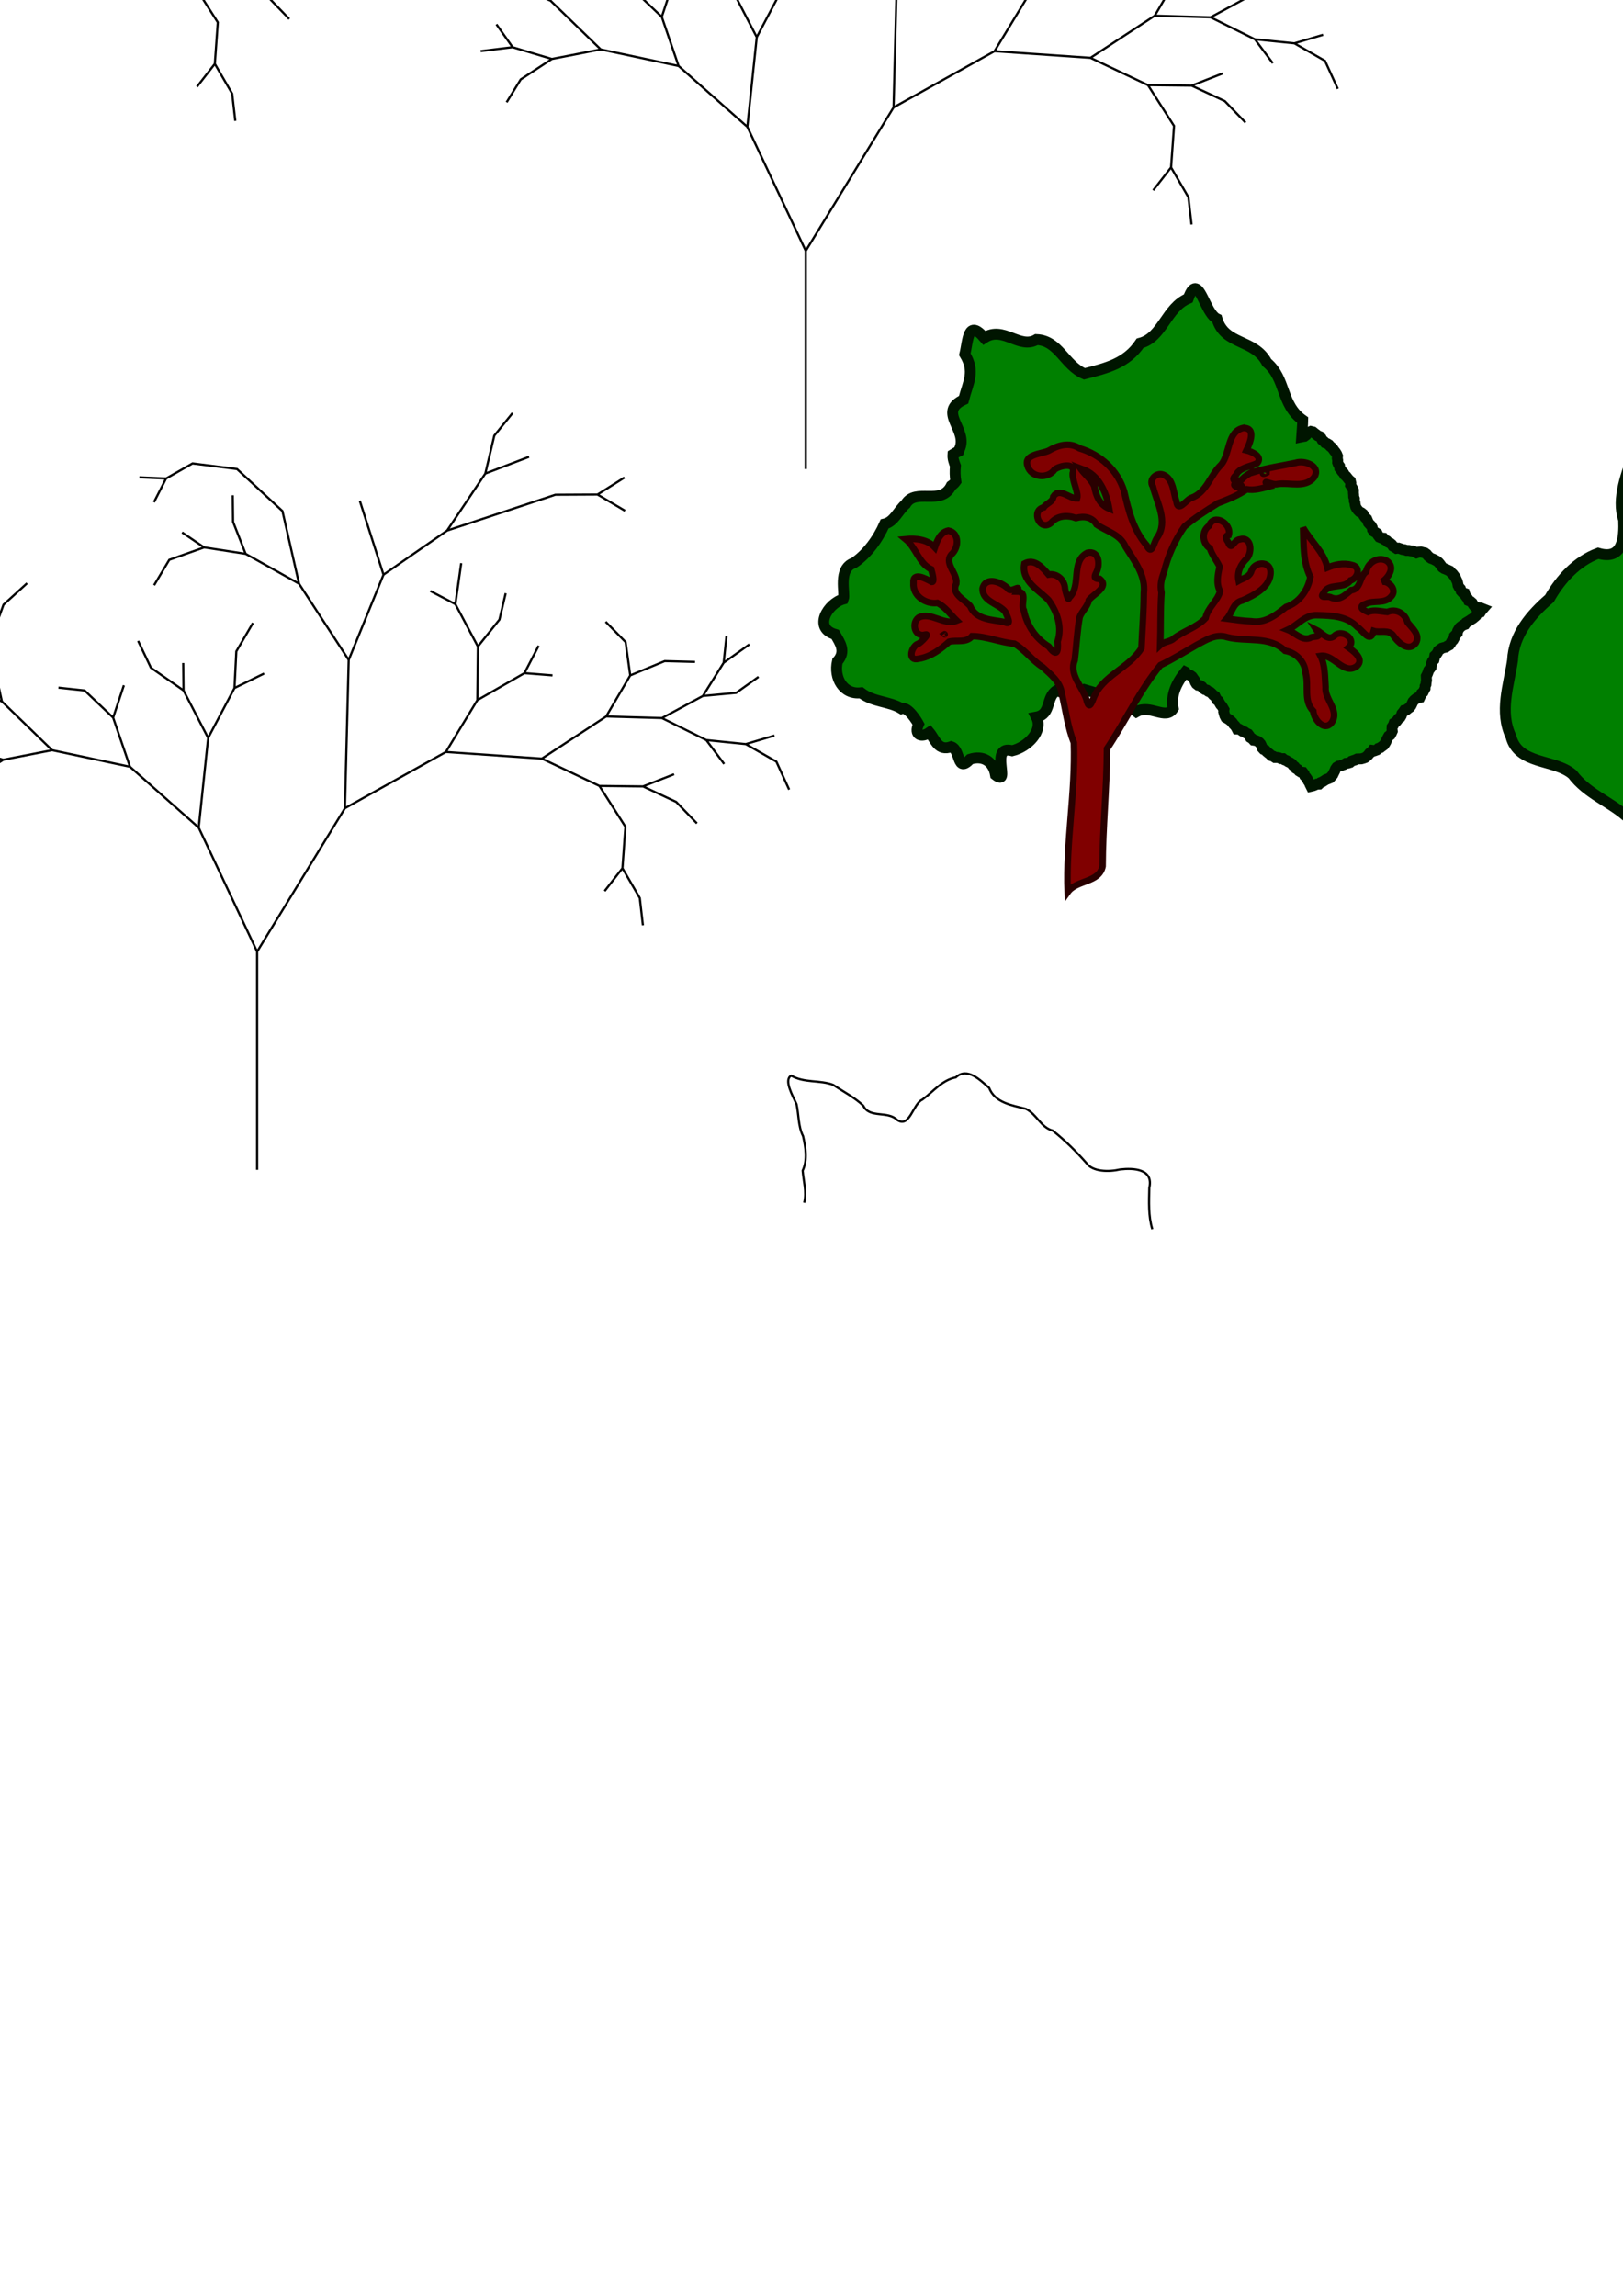 <?xml version="1.0" encoding="UTF-8" standalone="no"?>
<!-- Created with Inkscape (http://www.inkscape.org/) -->

<svg
   xmlns:dc="http://purl.org/dc/elements/1.1/"
   xmlns:cc="http://creativecommons.org/ns#"
   xmlns:rdf="http://www.w3.org/1999/02/22-rdf-syntax-ns#"
   xmlns:svg="http://www.w3.org/2000/svg"
   xmlns="http://www.w3.org/2000/svg"
   xmlns:sodipodi="http://sodipodi.sourceforge.net/DTD/sodipodi-0.dtd"
   xmlns:inkscape="http://www.inkscape.org/namespaces/inkscape"
   width="744.094"
   height="1052.362"
   id="svg7017"
   version="1.1"
   inkscape:version="0.48.4 r9939"
   sodipodi:docname="tree.svg">
  <sodipodi:namedview
     id="base"
     pagecolor="#ffffff"
     bordercolor="#666666"
     borderopacity="1.0"
     inkscape:pageopacity="0.0"
     inkscape:pageshadow="2"
     inkscape:zoom="0.98994949"
     inkscape:cx="489.95786"
     inkscape:cy="661.47994"
     inkscape:document-units="px"
     inkscape:current-layer="svg7017"
     showgrid="false"
     inkscape:window-width="1366"
     inkscape:window-height="721"
     inkscape:window-x="-4"
     inkscape:window-y="24"
     inkscape:window-maximized="1" />
  <defs
     id="defs7019" />
  <path
     style="fill:#008000;fill-opacity:1;stroke:#001500;stroke-opacity:1;stroke-width:5;stroke-miterlimit:4;stroke-dasharray:none"
     d="M 547.969 132.312 C 546.974 132.265 545.95 133.502 544.781 136.781 C 534.598 141.052 533.07 154.609 522.688 157.344 C 516.57 166.44 507.66 168.683 497.156 171.344 C 488.077 167.492 485.439 156.084 475.219 155.656 C 467.39 160.243 459.941 149.165 451.281 154.844 C 443.689 145.979 443.9 156.027 442.344 162.375 C 447.175 170.413 443.932 174.991 441.781 183.219 C 429.469 188.942 444.294 197.081 439.781 206.125 C 439.69 206.357 439.617 206.605 439.531 206.844 C 438.621 207.279 437.734 207.74 436.906 208.281 C 436.757 210.155 437.404 211.892 438.031 213.562 C 437.798 215.881 437.846 218.276 438.219 220.656 C 437.746 221.332 437.095 222.006 436.125 222.688 C 431.46 232.103 419.75 223.372 415.219 231.062 C 411.808 234.013 409.933 239.185 405.562 240.188 C 402.536 247.089 397.53 253.989 391.5 258.031 C 383.954 260.625 387.649 272.072 386.656 274.594 C 379.558 276.553 372.602 287.83 382.906 290.812 C 385.139 294.674 388.004 298.582 383.938 303.125 C 382.163 310.598 386.546 318.577 394.75 317.562 C 400.469 321.923 407.775 321.441 413.281 324.812 C 416.208 323.695 420.379 330.556 421.125 331.969 C 418.833 337.035 422.561 338.246 426.125 335.75 C 428.858 339.086 430.11 344.472 436.125 342.281 C 440.574 343.754 438.547 354.603 444.781 348 C 450.513 346.163 455.309 348.735 456.438 355.25 C 463.762 360.982 453.293 341.229 464.062 344.125 C 471.169 342.417 478.413 335.094 475.156 328.688 C 482.178 327.364 479.318 319.684 484.438 316.469 C 487.464 318.188 493.399 317.947 497.125 316.094 C 505.983 318.76 513.274 320.115 521.031 326.25 C 527.326 322.67 534.507 330.328 537.875 324.719 C 536.651 318.669 539.425 312.917 543.406 308.031 L 543.469 308.062 L 543.969 308.906 L 544.875 309.25 L 545.781 309.625 L 546.562 310.188 L 547.125 311 L 547.688 311.781 L 548.031 312.688 L 548.531 313.5 L 549.281 314.094 L 550.219 314.25 L 551.031 314.781 L 551.594 315.531 L 552.375 316.062 L 553.281 316.344 L 554 316.938 L 554.875 317.281 L 555.594 317.906 L 556.219 318.625 L 557.031 319.094 L 557.438 319.938 L 557.875 320.781 L 558.656 321.344 L 559.125 322.188 L 559.594 323 L 560.219 323.688 L 560.688 324.5 L 561.156 325.312 L 561.031 326.25 L 561.281 327.188 L 561.562 328.094 L 562 328.938 L 562.812 329.406 L 563.594 329.906 L 564.312 330.5 L 564.969 331.156 L 565.5 331.938 L 566.156 332.594 L 566.719 333.344 L 567.156 334.188 L 568.094 334.219 L 568.938 334.688 L 569.688 335.219 L 570.594 335.5 L 571.344 336.062 L 572.219 336.469 L 572.781 337.219 L 573.25 338.062 L 574.062 338.562 L 574.719 339.281 L 575.656 339.406 L 576.562 339.781 L 577.344 340.344 L 577.969 341.062 L 578.375 341.938 L 578.688 342.844 L 579.312 343.531 L 580.188 343.906 L 580.781 344.594 L 581.5 345.188 L 582.219 345.75 L 582.875 346.406 L 583.75 346.688 L 584.531 347.219 L 585.469 347.219 L 586.375 347.375 L 587.281 347.75 L 588.219 347.75 L 588.969 348.344 L 589.844 348.656 L 590.594 349.188 L 591.469 349.594 L 592.25 350.125 L 592.812 350.875 L 593.562 351.438 L 594.094 352.219 L 594.938 352.688 L 595.562 353.406 L 596.375 353.906 L 597.344 354.031 L 597.906 354.781 L 598.188 355.688 L 598.844 356.344 L 599.375 357.125 L 599.75 357.969 L 600.281 358.719 L 600.625 359.594 L 601.031 360.406 L 601.969 360.188 L 602.844 359.844 L 603.75 359.438 L 604.719 359.406 L 605.406 358.75 L 606.312 358.375 L 607.094 357.875 L 607.906 357.344 L 608.844 357 L 609.75 356.625 L 610.406 355.875 L 611.062 355.125 L 611.469 354.25 L 611.906 353.406 L 612.281 352.5 L 612.844 351.688 L 613.625 351.188 L 614.562 351.062 L 615.406 350.719 L 616.281 350.406 L 617.062 349.906 L 618.031 349.812 L 618.938 349.531 L 619.625 348.906 L 620.5 348.594 L 621.375 348.312 L 622.219 347.906 L 623.156 347.875 L 624.094 347.844 L 625 347.594 L 625.875 347.281 L 626.625 346.719 L 627.312 346.062 L 627.875 345.281 L 628.688 344.75 L 629.281 343.969 L 630.281 344.094 L 631.219 343.75 L 631.938 343.062 L 632.875 342.719 L 633.625 342.125 L 634.375 341.594 L 634.938 340.812 L 635.406 340 L 635.781 339.125 L 636.188 338.281 L 636.656 337.438 L 637.438 336.875 L 637.906 336.031 L 638.312 335.125 L 638.188 334.156 L 638.25 333.188 L 638.812 332.375 L 639.125 331.469 L 639.969 330.969 L 640.594 330.188 L 641.156 329.406 L 641.938 328.875 L 642.438 328.031 L 642.719 327.125 L 643.344 326.375 L 643.875 325.594 L 644.844 325.375 L 645.594 324.75 L 646.406 324.188 L 646.969 323.375 L 647.375 322.531 L 647.781 321.656 L 648.406 320.938 L 649.156 320.312 L 650 319.781 L 650.969 319.625 L 651.375 318.75 L 651.719 317.875 L 652.469 317.25 L 652.875 316.375 L 653.344 315.531 L 653.375 314.562 L 653.75 313.719 L 653.844 312.75 L 654 311.844 L 653.938 310.906 L 653.906 309.938 L 654.344 309.094 L 654.688 308.219 L 654.969 307.312 L 655.531 306.562 L 656.094 305.812 L 656.188 304.875 L 656.375 303.969 L 656.75 303.094 L 657.438 302.438 L 657.656 301.531 L 657.812 300.594 L 658.5 299.938 L 659.031 299.156 L 659.438 298.281 L 660.219 297.688 L 661 297.125 L 661.938 296.844 L 662.875 296.625 L 663.656 296.094 L 664.5 295.656 L 665.094 294.875 L 665.531 294.031 L 666.219 293.375 L 666.688 292.531 L 666.812 291.594 L 667.469 290.906 L 668.125 290.219 L 668.281 289.281 L 668.75 288.438 L 669.281 287.656 L 670 287.062 L 670.75 286.531 L 671.625 286.219 L 672.156 285.438 L 672.938 284.969 L 673.719 284.5 L 674.469 283.969 L 675.25 283.5 L 675.969 282.906 L 676.688 282.281 L 677.062 281.438 L 677.812 280.844 L 678.719 280.594 L 679.219 279.812 L 679.844 279.094 L 678.906 278.719 L 677.938 278.625 L 677 278.375 L 676.094 278 L 675.469 277.25 L 674.969 276.375 L 674.219 275.719 L 673.281 275.312 L 672.906 274.438 L 672.312 273.688 L 671.75 272.906 L 671.469 271.969 L 670.531 271.625 L 669.844 270.875 L 669.562 269.906 L 668.906 269.156 L 668.469 268.312 L 668.312 267.344 L 668.062 266.438 L 667.625 265.562 L 667.25 264.688 L 666.656 263.906 L 666.094 263.156 L 665.375 262.5 L 664.719 261.75 L 663.844 261.344 L 662.969 260.938 L 662.062 260.594 L 661.281 260.062 L 660.688 259.281 L 660.125 258.5 L 659.5 257.781 L 658.75 257.156 L 657.906 256.719 L 657.062 256.281 L 656.156 255.969 L 655.375 255.438 L 654.656 254.781 L 654.062 254.031 L 653.281 253.469 L 652.344 253.25 L 651.375 253 L 650.406 253.094 L 649.469 253.406 L 648.625 252.969 L 647.75 252.562 L 646.781 252.5 L 645.812 252.312 L 644.875 252.312 L 643.969 252 L 643.031 251.875 L 642.156 251.562 L 641.219 251.25 L 640.25 251.375 L 639.438 250.844 L 638.594 250.375 L 638.094 249.594 L 637.344 248.969 L 636.469 248.562 L 635.781 247.875 L 634.906 247.438 L 634.281 246.688 L 633.312 246.594 L 632.406 246.219 L 631.812 245.438 L 631.406 244.562 L 630.594 244.062 L 629.781 243.562 L 629.25 242.781 L 629.094 241.812 L 628.625 241 L 627.969 240.312 L 627.344 239.625 L 627 238.75 L 626.625 237.875 L 625.906 237.25 L 625.344 236.469 L 624.906 235.625 L 624.156 235.031 L 623.281 234.594 L 622.625 233.938 L 622.031 233.188 L 621.562 232.344 L 621.312 231.406 L 621.219 230.469 L 620.906 229.562 L 620.938 228.594 L 620.625 227.688 L 620.594 226.781 L 620.5 225.844 L 620.531 224.875 L 620.156 224.031 L 619.688 223.188 L 619.188 222.375 L 619.312 221.406 L 619.094 220.469 L 618.375 219.844 L 617.781 219.094 L 617.188 218.344 L 616.469 217.719 L 616.031 216.875 L 615.375 216.188 L 614.812 215.406 L 614.25 214.656 L 614.156 213.688 L 613.594 212.875 L 613.25 211.969 L 613.281 211 L 613.094 210.031 L 613.188 209.062 L 612.812 208.156 L 612.312 207.344 L 611.719 206.625 L 611.188 205.844 L 610.562 205.125 L 609.844 204.562 L 609.25 203.844 L 608.438 203.344 L 607.531 203 L 606.906 202.281 L 606.156 201.688 L 605.719 200.812 L 605.094 200.094 L 604.188 199.75 L 603.469 199.156 L 602.719 198.625 L 601.969 198 L 601.031 197.781 L 600.188 198.188 L 599.344 198.656 L 598.812 199.438 L 598.031 200 L 597.094 200.156 L 596.781 200.219 C 596.959 197.487 597.212 194.841 597.25 192.562 C 587.167 185.473 589.684 173.554 580.812 166.188 C 575.099 155.235 561.474 158.35 557.938 146.156 C 553.525 144.083 550.952 132.454 547.969 132.312 z "
     id="path8206" />
  <g
     inkscape:label="Layer 1"
     inkscape:groupmode="layer"
     id="layer1" />
  <path
     id="path7250"
     d="m 369.408,214.994 0,-100 40.259,-65.748 46.288,-25.781 43.997,3.047 26.372,12.512 11.933,18.705 -1.359,19.012 -8.176,10.488 8.176,-10.488 7.952,13.671 1.431,12.493 -1.431,-12.493 -7.952,-13.671 1.359,-19.012 -11.933,-18.705 19.999,0.228 15.221,7.11 9.488,9.83 -9.488,-9.83 -15.221,-7.11 14.239,-5.596 -14.239,5.596 -19.999,-0.228 -26.372,-12.512 29.474,-19.325 25.577,0.731 20.341,10.094 8.191,10.948 -8.191,-10.948 18.087,1.843 14.047,8.041 5.847,12.828 -5.847,-12.828 -14.047,-8.041 13.173,-3.91 -13.173,3.91 -18.087,-1.843 -20.341,-10.094 18.78,-10.134 15.253,-1.415 10.252,-7.332 -10.252,7.332 -15.253,1.415 9.529,-15.237 11.787,-8.39 -11.787,8.39 1.281,-12.238 -1.281,12.238 -9.529,15.237 -18.78,10.134 -25.577,-0.731 11.042,-18.82 15.816,-6.555 13.894,0.366 -13.894,-0.366 -15.816,6.555 -2.136,-15.291 -9.122,-9.291 9.122,9.291 2.136,15.291 -11.042,18.82 -29.474,19.325 -43.997,-3.047 14.411,-23.745 21.603,-12.395 12.873,1.029 -12.873,-1.029 6.517,-12.549 -6.517,12.549 -21.603,12.395 0.256,-24.596 9.877,-12.329 2.867,-12.1 -2.867,12.1 -9.877,12.329 -10.313,-19.417 2.669,-18.784 11.506,-11.862 13.353,-1.709 -13.353,1.709 3.859,-14.039 -3.859,14.039 -11.506,11.862 -2.669,18.784 -11.458,-6.019 11.458,6.019 10.313,19.417 -0.256,24.596 -14.411,23.745 -46.288,25.781 1.732,-67.972 15.951,-39.07 29.155,-20.217 28.344,-4.209 17.051,8.531 8.48,9.004 -8.48,-9.004 15.055,-1.929 -15.055,1.929 -17.051,-8.531 21.299,-12.229 19.333,-0.099 12.597,7.459 -12.597,-7.459 12.362,-7.799 -12.362,7.799 -19.333,0.099 7.504,-15.502 9.027,-8.394 -9.027,8.394 -7.504,15.502 -21.299,12.229 -28.344,4.209 17.524,-26.14 20.05,-7.677 17.661,3.199 9.701,7.501 -9.701,-7.501 12.141,-5.29 -12.141,5.29 -17.661,-3.199 -20.05,7.677 4.12,-17.391 8.359,-10.337 -8.359,10.337 -4.12,17.391 -17.524,26.14 -29.155,20.217 -10.878,-33.923 0,0 0,0 10.878,33.923 -15.951,39.07 -22.777,-34.951 -7.603,-33.278 0,0 -20.829,-19.271 0,0 -20.405,-2.564 -12.118,6.898 -12.239,-0.534 12.239,0.534 -5.54,10.85 5.54,-10.85 12.118,-6.898 20.405,2.564 20.829,19.271 7.603,33.278 -24.477,-13.678 -5.766,-14.684 -0.138,-12.173 0.138,12.173 5.766,14.684 -19.028,-2.95 -10.106,-6.863 10.106,6.863 -15.975,5.691 -6.955,11.641 6.955,-11.641 15.975,-5.691 19.028,2.95 24.477,13.678 22.777,34.951 -1.732,67.972 -40.259,65.748 -26.781,-56.85 4.324,-41.113 12.082,-22.876 13.59,-6.653 -13.59,6.653 0.843,-16.801 7.624,-13.018 -7.624,13.018 -0.843,16.801 -12.082,22.876 -11.287,-21.776 -0.139,-12.578 0.139,12.578 -14.951,-10.419 -5.859,-12.272 5.859,12.272 14.951,10.419 11.287,21.776 -4.324,41.113 -31.512,-27.898 -7.71,-22.521 4.919,-14.832 -4.919,14.832 -13.096,-12.446 -11.988,-1.3 11.988,1.3 13.096,12.446 7.71,22.521 -35.687,-7.596 -23.014,-22.329 -5.781,-26.421 6.509,-17.966 10.8,-9.817 -10.8,9.817 -6.509,17.966 -11.655,-11.279 -13.313,-3.858 13.313,3.858 11.655,11.279 5.781,26.421 -17.304,-7.138 -14.421,0.873 14.421,-0.873 17.304,7.138 23.014,22.329 -22.399,4.382 -18.012,-5.398 -7.409,-10.465 7.409,10.465 -14.662,1.801 14.662,-1.801 18.012,5.398 -14.287,9.375 -6.46,10.477 6.46,-10.477 14.287,-9.375 22.399,-4.382 35.687,7.596 31.512,27.898 26.781,56.85 0,100"
     style="fill:none;stroke:#000000;stroke-width:1px;stroke-linecap:butt;stroke-linejoin:miter;stroke-opacity:1"
     inkscape:connector-curvature="0"
     sodipodi:nodetypes="ccccccccccccccccccccccccccccccccccccccccccccccccccccccccccccccccccccccccccccccccccccccccccccccccccccccccccccccccccccccccccccccccccccccccccccccccccccccccccccccccccccccccccccccccccccccccccccccccccccccccccccccccccccccccccccccccccc" />
  <path
     sodipodi:nodetypes="cccccccccccccccccccccccccccccccccccccccccccccccccccccccccccccccccccccccccccccccccccccccccccccccccccccccccccccccccccccccccccccccccccccccccccccccccccccccccccccccccccccccccccccccccccccccccccccccccccccccccccccc"
     inkscape:connector-curvature="0"
     style="fill:none;stroke:#000000;stroke-width:1px;stroke-linecap:butt;stroke-linejoin:miter;stroke-opacity:1"
     d="m -68.999,167.517 0,-100 40.259,-65.748 46.288,-25.781 43.997,3.047 26.372,12.512 11.933,18.705 -1.359,19.012 -8.176,10.488 8.176,-10.488 7.952,13.671 1.431,12.493 -1.431,-12.493 -7.952,-13.671 1.359,-19.012 -11.933,-18.705 19.999,0.228 15.221,7.11 9.488,9.83 -9.488,-9.83 -15.221,-7.11 14.239,-5.596 -14.239,5.596 -19.999,-0.228 -26.372,-12.512 29.474,-19.325 25.577,0.731 20.341,10.094 8.191,10.948 -8.191,-10.948 18.087,1.843 14.047,8.041 5.847,12.828 -5.847,-12.828 -14.047,-8.041 13.173,-3.91 -13.173,3.91 -18.087,-1.843 -20.341,-10.094 18.78,-10.134 15.253,-1.415 10.252,-7.332 -10.252,7.332 -15.253,1.415 9.529,-15.237 11.787,-8.39 -11.787,8.39 1.281,-12.238 -1.281,12.238 -9.529,15.237 -18.78,10.134 -25.577,-0.731 11.042,-18.82 15.816,-6.555 13.894,0.366 -13.894,-0.366 -15.816,6.555 -2.136,-15.291 -9.122,-9.291 9.122,9.291 2.136,15.291 -11.042,18.82 -29.474,19.325 -43.997,-3.047 14.411,-23.745 21.603,-12.395 12.873,1.029 -12.873,-1.029 6.517,-12.549 -6.517,12.549 -21.603,12.395 0.256,-24.596 9.877,-12.329 2.867,-12.1 -2.867,12.1 -9.877,12.329 -10.313,-19.417 2.669,-18.784 0,0 -2.669,18.784 -11.458,-6.019 11.458,6.019 10.313,19.417 -0.256,24.596 -14.411,23.745 -46.288,25.781 1.732,-67.972 15.951,-39.07 29.155,-20.217 49.643,-16.438 19.333,-0.099 12.597,7.459 -12.597,-7.459 12.362,-7.799 -12.362,7.799 -19.333,0.099 0,0 -49.643,16.438 17.524,-26.14 20.05,-7.677 0,0 -20.05,7.677 4.12,-17.391 8.359,-10.337 -8.359,10.337 -4.12,17.391 -17.524,26.14 -29.155,20.217 -10.878,-33.923 0,0 0,0 10.878,33.923 -15.951,39.07 -22.777,-34.951 -7.603,-33.278 0,0 -20.829,-19.271 0,0 -20.405,-2.564 -12.118,6.898 -12.239,-0.534 12.239,0.534 -5.54,10.85 5.54,-10.85 12.118,-6.898 20.405,2.564 20.829,19.271 7.603,33.278 -24.477,-13.678 -5.766,-14.684 -0.138,-12.173 0.138,12.173 5.766,14.684 -19.028,-2.95 -10.106,-6.863 10.106,6.863 -15.975,5.691 -6.955,11.641 6.955,-11.641 15.975,-5.691 19.028,2.95 24.477,13.678 22.777,34.951 -1.732,67.972 -40.259,65.748 -26.781,-56.85 4.324,-41.113 12.082,-22.876 13.59,-6.653 -13.59,6.653 0.843,-16.801 7.624,-13.018 -7.624,13.018 -0.843,16.801 -12.082,22.876 -11.287,-21.776 -0.139,-12.578 0.139,12.578 -14.951,-10.419 -5.859,-12.272 5.859,12.272 14.951,10.419 11.287,21.776 -4.324,41.113 -31.512,-27.898 -7.71,-22.521 4.919,-14.832 -4.919,14.832 -13.096,-12.446 -11.988,-1.3 11.988,1.3 13.096,12.446 7.71,22.521 -35.687,-7.596 -23.014,-22.329 -5.781,-26.421 6.509,-17.966 10.8,-9.817 -10.8,9.817 -6.509,17.966 -11.655,-11.279 -13.313,-3.858 13.313,3.858 11.655,11.279 5.781,26.421 -17.304,-7.138 -14.421,0.873 14.421,-0.873 17.304,7.138 23.014,22.329 -22.399,4.382 -18.012,-5.398 -7.409,-10.465 7.409,10.465 -14.662,1.801 14.662,-1.801 18.012,5.398 -14.287,9.375 -6.46,10.477 6.46,-10.477 14.287,-9.375 22.399,-4.382 35.687,7.596 31.512,27.898 26.781,56.85 0,100"
     id="path7256" />
  <path
     id="path7766"
     d="m 117.88,536.222 0,-100 40.259,-65.748 46.288,-25.781 43.997,3.047 26.372,12.512 11.933,18.705 -1.359,19.012 -8.176,10.488 8.176,-10.488 7.952,13.671 1.431,12.493 -1.431,-12.493 -7.952,-13.671 1.359,-19.012 -11.933,-18.705 19.999,0.228 15.221,7.11 9.488,9.83 -9.488,-9.83 -15.221,-7.11 14.239,-5.596 -14.239,5.596 -19.999,-0.228 -26.372,-12.512 29.474,-19.325 25.577,0.731 20.341,10.094 8.191,10.948 -8.191,-10.948 18.087,1.843 14.047,8.041 5.847,12.828 -5.847,-12.828 -14.047,-8.041 13.173,-3.91 -13.173,3.91 -18.087,-1.843 -20.341,-10.094 18.78,-10.134 15.253,-1.415 10.252,-7.332 -10.252,7.332 -15.253,1.415 9.529,-15.237 11.787,-8.39 -11.787,8.39 1.281,-12.238 -1.281,12.238 -9.529,15.237 -18.78,10.134 -25.577,-0.731 11.042,-18.82 15.816,-6.555 13.894,0.366 -13.894,-0.366 -15.816,6.555 -2.136,-15.291 -9.122,-9.291 9.122,9.291 2.136,15.291 -11.042,18.82 -29.474,19.325 -43.997,-3.047 14.411,-23.745 21.603,-12.395 12.873,1.029 -12.873,-1.029 6.517,-12.549 -6.517,12.549 -21.603,12.395 0.256,-24.596 9.877,-12.329 2.867,-12.1 -2.867,12.1 -9.877,12.329 -10.313,-19.417 2.669,-18.784 0,0 -2.669,18.784 -11.458,-6.019 11.458,6.019 10.313,19.417 -0.256,24.596 -14.411,23.745 -46.288,25.781 1.732,-67.972 15.951,-39.07 29.155,-20.217 49.643,-16.438 19.333,-0.099 12.597,7.459 -12.597,-7.459 12.362,-7.799 -12.362,7.799 -19.333,0.099 0,0 -49.643,16.438 17.524,-26.14 20.05,-7.677 0,0 -20.05,7.677 4.12,-17.391 8.359,-10.337 -8.359,10.337 -4.12,17.391 -17.524,26.14 -29.155,20.217 -10.878,-33.923 0,0 0,0 10.878,33.923 -15.951,39.07 -22.777,-34.951 -7.603,-33.278 0,0 -20.829,-19.271 0,0 -20.405,-2.564 -12.118,6.898 -12.239,-0.534 12.239,0.534 -5.54,10.85 5.54,-10.85 12.118,-6.898 20.405,2.564 20.829,19.271 7.603,33.278 -24.477,-13.678 -5.766,-14.684 -0.138,-12.173 0.138,12.173 5.766,14.684 -19.028,-2.95 -10.106,-6.863 10.106,6.863 -15.975,5.691 -6.955,11.641 6.955,-11.641 15.975,-5.691 19.028,2.95 24.477,13.678 22.777,34.951 -1.732,67.972 -40.259,65.748 -26.781,-56.85 4.324,-41.113 12.082,-22.876 13.59,-6.653 -13.59,6.653 0.843,-16.801 7.624,-13.018 -7.624,13.018 -0.843,16.801 -12.082,22.876 -11.287,-21.776 -0.139,-12.578 0.139,12.578 -14.951,-10.419 -5.859,-12.272 5.859,12.272 14.951,10.419 11.287,21.776 -4.324,41.113 -31.512,-27.898 -7.71,-22.521 4.919,-14.832 -4.919,14.832 -13.096,-12.446 -11.988,-1.3 11.988,1.3 13.096,12.446 7.71,22.521 -35.687,-7.596 -23.014,-22.329 -5.781,-26.421 6.509,-17.966 10.8,-9.817 -10.8,9.817 -6.509,17.966 -11.655,-11.279 -13.313,-3.858 13.313,3.858 11.655,11.279 5.781,26.421 -17.304,-7.138 -14.421,0.873 14.421,-0.873 17.304,7.138 23.014,22.329 -22.399,4.382 -18.012,-5.398 -7.409,-10.465 7.409,10.465 -14.662,1.801 14.662,-1.801 18.012,5.398 -14.287,9.375 -6.46,10.477 6.46,-10.477 14.287,-9.375 22.399,-4.382 35.687,7.596 31.512,27.898 26.781,56.85 0,100"
     style="fill:none;stroke:#000000;stroke-width:1px;stroke-linecap:butt;stroke-linejoin:miter;stroke-opacity:1"
     inkscape:connector-curvature="0"
     sodipodi:nodetypes="cccccccccccccccccccccccccccccccccccccccccccccccccccccccccccccccccccccccccccccccccccccccccccccccccccccccccccccccccccccccccccccccccccccccccccccccccccccccccccccccccccccccccccccccccccccccccccccccccccccccccccccc" />
  <path
     style="fill:#800000;stroke:#290000;stroke-width:3;stroke-linecap:butt;stroke-linejoin:miter;stroke-opacity:1;stroke-miterlimit:4;stroke-dasharray:none"
     d="m 569.906,196.188 c -7.362,1.734 -5.907,11.848 -10,16.781 -5.064,4.754 -6.731,12.986 -13.938,15.344 -2.263,1.007 -5.974,6.747 -6.594,1.656 -1.459,-3.991 -1.277,-10.003 -5.594,-12.156 -3.187,-1.76 -7.417,1.899 -5.219,5.188 1.869,7.579 7.079,15.94 2,23.406 -1.62,1.992 -2.388,8.791 -4.843,3.563 -6.148,-6.991 -8.344,-16.029 -10.344,-24.75 -2.913,-9.673 -10.905,-16.918 -20.469,-19.719 -4.624,-3.016 -9.938,-1.387 -14.188,1.125 -3.354,1.497 -11.334,1.615 -9.656,6.812 1.543,5.619 9.419,6.254 12.531,1.688 2.496,-1.719 9.758,-3.445 8.219,1.906 -0.183,3.702 2.772,8.718 2,11.438 -3.689,0.111 -8.033,-5.237 -10.906,-0.844 -0.126,2.465 -3.213,3.076 -4.406,4.938 -5.995,1.44 -1.807,11.308 3.344,7.156 2.901,-3.498 7.648,-3.679 11.438,-2.25 3.637,-1.034 7.467,-0.478 9.438,2.938 4.63,3.188 10.803,4.426 13.281,10.156 4.067,6.657 9.388,13.076 8.406,21.375 -0.036,8.381 -0.711,16.867 -1.094,25.156 -5.68,9.296 -18.042,12.49 -22.031,23.125 -1.475,3.873 -2.3,4.258 -3.281,0.094 -2.028,-5.922 -7.951,-11.171 -5.281,-17.688 0.826,-6.541 1.082,-13.243 2.281,-19.781 1.062,-2.767 3.695,-4.902 4.188,-7.75 1.906,-2.692 9.638,-6.043 5.031,-9.719 -2.199,-0.008 -2.859,-0.585 -1.66,-2.836 1.986,-3.647 1.413,-10.389 -4.059,-9.133 -7.823,3.93 -2.453,15.272 -8.406,20.625 -0.279,2.178 -1.808,-3.728 -1.812,-4.156 -0.157,-4.048 -3.659,-7.224 -7.562,-6.5 -2.696,-3.091 -6.358,-7.571 -11.062,-5.031 -1.588,7.987 6.53,12.015 11.085,16.728 3.969,5.477 6.311,12.316 4.134,18.991 0.394,5.068 -0.411,7.174 -4.094,2.281 -6.046,-3.793 -9.989,-9.68 -11.406,-16.594 -1.705,-2.754 2.123,-8.543 -3.125,-8.594 2.284,-4.129 -2.987,1.321 -4.344,-1.594 -2.937,-2.748 -9.943,-5.5 -11.406,0.125 -0.287,6.142 7.572,7.015 10.406,10.812 0.648,1.618 3.381,6.595 -0.375,4.625 -5.737,-1.1 -13.11,-0.987 -15.75,-7.312 -2.596,-3.101 -8.819,-5.43 -6.344,-10.375 0.642,-4.892 -6.429,-9.543 -1.625,-13.906 2.798,-3.158 2.889,-9.315 -2.031,-10.312 -3.671,0.769 -5.152,4.532 -6.188,7.688 -3.401,-3.676 -8.652,-4.197 -13.375,-3.75 4.771,3.913 6.029,11.084 11.688,13.781 0.424,1.563 1.725,5.873 0.344,5.812 -2.761,-1.454 -8.884,-4.895 -8.438,0.5 -0.456,5.913 5.664,9.831 10.969,9.125 3.713,1.829 5.995,5.399 8.844,8.125 -5.899,2.375 -11.815,-4.259 -17.5,-1.406 -3.412,2.544 -1.719,9.28 3.125,7.781 2.644,-0.643 -3.837,5.271 -3.469,4.219 -3.117,1.454 -4.766,8.177 0.375,6.844 5.519,-0.825 10.17,-4.354 13.969,-7.781 3.217,-0.921 7.921,0.747 10.531,-2.562 6.606,0.053 12.915,2.892 19.438,3.469 4.852,2.813 8.201,7.751 12.875,10.656 3.704,3.462 8.097,6.673 8.812,12.156 1.794,7.551 2.743,15.448 5.57,22.593 0.771,22.872 -3.715,45.562 -2.852,68.438 4.054,-5.679 14.383,-4.147 16,-11.812 0.071,-17.989 1.954,-35.916 2.031,-53.906 8.379,-12.599 14.944,-26.632 24.469,-38.281 5.612,-2.639 11.17,-6.13 16.438,-9.156 4.455,-2.333 8.947,-5.464 14.25,-3.656 8.873,2.263 19.218,-0.768 26.5,6.219 5.187,0.881 9.141,5.177 9.406,10.344 1.567,5.689 -1.13,12.626 3.5,17.312 0.244,3.656 4.895,9.576 8.406,5.281 3.855,-5.589 -3.291,-10.539 -2.781,-16.375 -0.327,-4.758 -0.188,-10.025 -2.312,-14.219 6.201,-0.955 10.605,9.098 16.688,4.688 3.668,-3.376 -1.956,-7.149 -3.875,-8.531 3.951,-3.59 -2.631,-8.463 -6.125,-5.625 -3.125,3.055 -5.694,-0.988 -8.5,-2.375 2.77,4.192 -0.998,2.248 -3.125,3.688 -3.799,1.244 -6.783,-2.562 -10.062,-3.812 4.631,-2.122 7.942,-7.057 13.594,-6.688 6.49,0.129 13.468,0.401 18.312,5.438 2.886,1.953 5.896,7.694 7.5,1.812 2.859,0.917 6.987,-0.979 9.156,2.312 2.102,3.154 6.939,7.452 10.156,3.188 2.172,-3.865 -1.852,-6.883 -3.844,-9.531 -1.108,-4.162 -5.375,-6.406 -9.25,-4.688 -2.899,-0.22 -6.059,-1.208 -8.875,0 -2.621,-1.044 -4.617,-2.55 -0.906,-3.781 3.684,-1.815 8.619,0.308 11.625,-3.375 2.88,-3.047 -1.307,-7.46 -4.344,-6.625 3.177,-1.993 6.369,-6.994 2.125,-9.75 -4.002,-2.079 -8.654,1.029 -9.312,5.062 -3.218,2.26 -2.311,8.073 -6.938,8.5 -2.774,2.22 -5.53,5.205 -9.562,3.125 -1.492,-0.539 -5.116,0.736 -3.062,-1.781 2.387,-5.003 9.237,-1.594 12.375,-5.844 3.416,-0.952 4.94,-6.288 0.594,-7.062 -3.805,-1.146 -7.826,-0.186 -11.188,1.188 -1.593,-7.138 -7.597,-12.071 -11.125,-18.281 0.254,7.581 -0.15,15.684 3.312,22.562 -1.104,6.122 -5.148,11.843 -11.125,13.75 -4.625,3.695 -9.574,7.592 -15.906,6.57 -3.809,-0.152 -7.523,-0.693 -11.25,-1.195 2.523,-2.788 2.751,-7.383 7.156,-8.375 5.381,-2.378 13.12,-6.243 12.875,-13.156 -0.224,-5.121 -7.418,-4.606 -8.781,-0.375 -0.763,2.842 -4.109,3.507 -5.844,4.5 -0.836,-4.099 1.022,-7.591 3.844,-10.25 2.535,-3.005 1.942,-10.267 -3.312,-8.688 -2.917,0.238 -3.742,5.658 -5.344,1.25 -0.732,-1.029 -1.883,-2.797 0.25,-3.25 1.565,-5.165 -6.84,-10.306 -9,-4.25 -3.571,2.512 -3.183,8.079 0.406,10.344 0.919,3.087 3.261,5.78 4.438,8.438 -0.849,3.701 -1.68,7.811 0.219,11.219 -1.171,4.536 -5.745,7.612 -6.656,12.312 -3.997,4.314 -10.265,5.958 -14.719,9.469 -1.301,1.323 -4.422,1.356 -6.062,2.906 0.261,-7.942 -0.009,-16.028 0.562,-24.031 -0.721,-3.505 -0.052,-6.217 1.156,-9.406 1.735,-7.327 5.039,-14.712 9.375,-20.875 4.654,-3.993 10.108,-7.46 15.344,-10.719 4.524,-1.709 9.504,-3.681 13.219,-6.375 3.407,0.634 6.869,-0.443 10.156,-1.281 -4.022,-4.289 1.25,-0.248 4.156,-1.156 5.424,-0.783 12.451,2.08 16.562,-3.031 3.351,-5.168 -4.371,-8.09 -8.562,-6.625 -6.281,1.321 -12.743,2.224 -18.938,4.125 0.221,-0.904 -3.907,1.645 -5.188,3 -1.932,2.518 -6.298,1.131 -3.188,-1.406 1.569,-3.654 6.431,-3.957 9.719,-5.531 2.854,-3.114 -2.365,-5.355 -4.844,-5.969 1.433,-3.005 4.747,-10.444 -1.562,-10.219 z M 496.125,215.031 c 7.696,2.442 11.181,10.859 12.406,18.125 -4.463,-1.838 -6.076,-5.959 -6.812,-10.281 -1.479,-3.228 -4.363,-5.316 -6.406,-8.156 l 0.812,0.312 z m 84.562,1.656 c -3.863,1.897 0.242,-2.579 0,0 z m -13.844,4.781 c 0.743,1.871 2.626,0.94 2.188,1.031 2.29,2.439 -5.257,0.296 -2.563,-0.902 0.42,0.185 -0.18,-0.592 0.375,-0.129 z m -133.812,69.25 c 0.046,-0.029 0.118,0.108 0,0 z m 0,0 -0.031,0 0.031,0 z"
     id="path7768"
     inkscape:connector-curvature="0" />
  <path
     inkscape:connector-curvature="0"
     id="path7783"
     d="m 368.706,551.327 c 1.195,-5.093 -0.329,-9.865 -0.716,-14.71 2.341,-4.976 1.337,-10.791 0.181,-15.843 -2.253,-4.454 -1.943,-9.931 -3,-14.67 -1.642,-3.617 -6.004,-11.132 -2.428,-13.05 6.008,3.483 13.023,1.892 19.213,4.211 4.663,3.125 9.942,5.823 13.831,9.563 2.871,5.955 11.14,2.169 15.527,6.53 5.808,3.915 7.187,-7.429 11.551,-9.302 5.012,-3.665 8.976,-8.944 15.351,-10.207 5.258,-4.97 11.314,1.441 15.258,4.79 2.651,6.845 10.322,7.969 16.814,9.622 5.047,2.429 6.849,8.537 12.355,9.993 5.582,4.438 10.672,9.463 15.393,14.827 2.887,4.138 10.456,4.166 15.522,2.968 6.088,-0.699 15.385,-0.309 13.362,8.456 -0.138,6.188 -0.473,13.073 1.39,18.943"
     style="fill:none;stroke:#000000;stroke-width:1px;stroke-linecap:butt;stroke-linejoin:miter;stroke-opacity:1" />
  <path
     sodipodi:nodetypes="ccccccccccccccccccccccccccccccccccccccccc"
     inkscape:connector-curvature="0"
     id="path8279"
     d="m 854.045,162.617 c -5.713,9.944 -10.427,22.404 -23.675,23.778 -11.416,2.072 -21.884,16.17 -32.013,11.986 -7.396,-11.53 -21.406,-14.728 -34.328,-13.37 -13.798,-0.883 -14.732,11.029 -14.327,21.293 -3.94,10.396 -8.678,22.31 -5.296,31.946 0.322,8.548 -0.414,18.694 -11.696,15.362 -9.875,3.674 -17.3,11.897 -22.329,20.725 -8.517,7.37 -16.391,16.477 -16.92,28.346 -1.72,11.586 -6.113,23.48 -0.751,34.918 3.315,13.033 19.962,10.271 28.212,17.309 6.665,8.826 16.693,12.299 24.633,19.14 8.424,2.83 17.085,19.116 19.922,2.262 7.315,-6.579 27.143,-20.471 9.5,-28.653 -11.788,-8.011 -25.582,-18.917 -23.434,-34.906 -0.272,-8.329 -4.9,-24.627 8.972,-16.947 10.47,11.03 23.503,-4.813 33.404,3.596 -4.183,10.539 3.237,23.036 -2.559,32.746 0.51,-13.309 15.822,-19.811 19.889,-31.703 7.547,-3.344 20.675,-22.093 4.25,-14.049 -7.503,-3.15 -18.954,-2.121 -23.406,-12.472 -11.916,0.627 -10.414,-9.247 -4.75,-13.984 -1.581,-15.329 17.533,-10.304 23.534,-19.024 7.644,7.033 8.336,58.935 23.099,62.665 16.178,-0.017 9.65,19.64 9.819,29.424 -1.183,6.035 -4.048,27.305 0.616,11.799 5.176,-11.654 18.128,-16.558 24.377,-27.035 17.88,-30.062 0.221,-29.468 45.618,-9.238 16.271,-2.496 21.218,14.318 11.688,25.487 -5.979,12.015 -3.511,28.364 -17.282,35.879 -2.771,5.027 -23.094,2.582 -16.217,8.337 9.877,0.759 15.046,19.719 24.396,6.096 9.646,-7.086 24.785,-8.195 28.227,-21.485 9.992,-9.745 15.585,-20.841 20.168,-33.83 6.363,-5.925 15.469,-13.4 19.079,-19.909 -10.458,-6.297 -12.508,-21.605 -25.893,-24.584 -15.531,-1.441 -28.92,-13.851 -32.41,-28.715 -4.475,-9.236 -7.836,-22.346 -17.812,-26.3 -8.336,0.632 -6.699,-11.151 -13.704,-16.019 -3.7,-12.033 -11.489,-20.318 -23.054,-25.429 -4.218,-9.825 -16.512,-14.298 -17.536,-25.372"
     style="fill:#008000;fill-opacity:1;stroke:#001500;stroke-width:5;stroke-miterlimit:4;stroke-opacity:1;stroke-dasharray:none" />
</svg>
